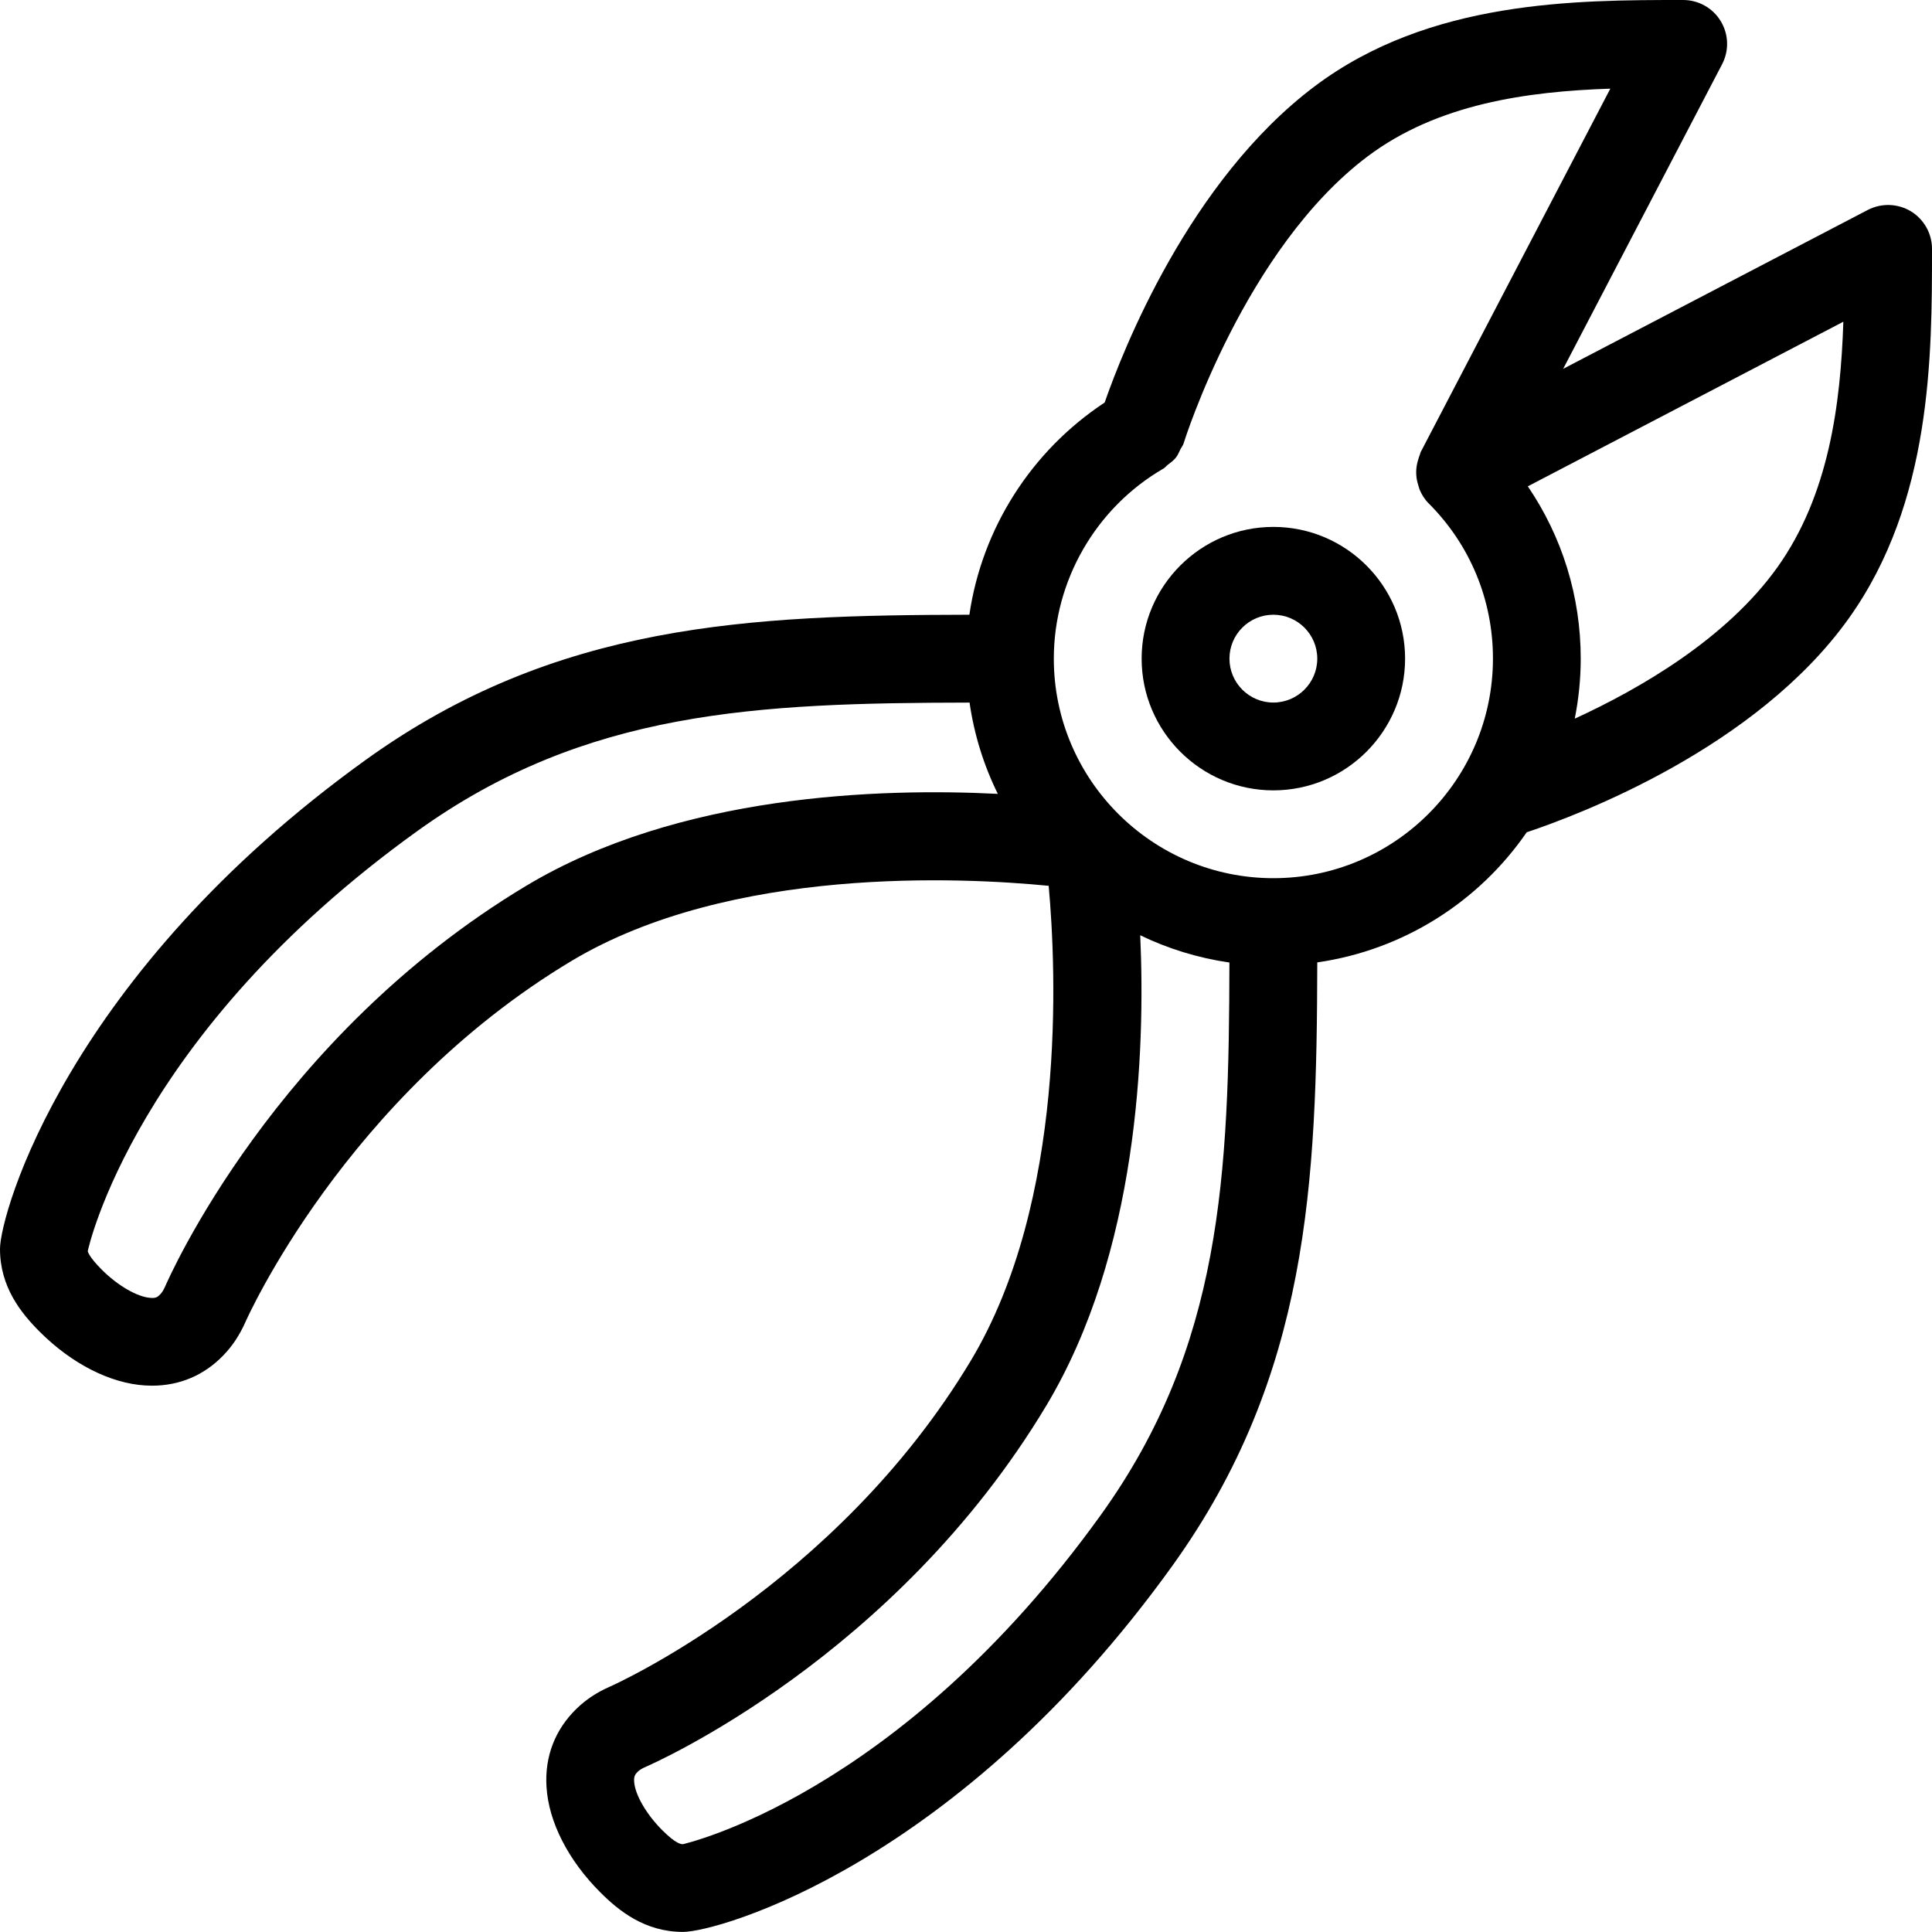 <?xml version="1.0" encoding="UTF-8" standalone="no"?>
<svg width="44px" height="44px" viewBox="0 0 44 44" version="1.1" xmlns="http://www.w3.org/2000/svg" xmlns:xlink="http://www.w3.org/1999/xlink">
    <!-- Generator: Sketch 3.7.2 (28276) - http://www.bohemiancoding.com/sketch -->
    <title>con-pliers</title>
    <desc>Created with Sketch.</desc>
    <defs></defs>
    <g id="44px-Line" stroke="none" stroke-width="1" fill="none" fill-rule="evenodd">
        <g id="con-pliers"></g>
        <path d="M43.519,4.812 C43.219,4.632 42.848,4.621 42.538,4.781 L35.6,8.4 L39.22,1.462 C39.382,1.151 39.37,0.779 39.188,0.481 C39.007,0.182 38.683,0 38.333,0 C35.895,0 32.555,0 29.943,1.964 C27.081,4.115 25.565,7.996 25.158,9.167 C23.486,10.271 22.364,12.035 22.077,14 C17.062,14.01 12.667,14.189 8.34,17.298 C1.538,22.187 0,27.644 0,28.444 C0,29.313 0.483,29.908 0.904,30.329 C1.633,31.058 2.508,31.504 3.305,31.553 C3.358,31.556 3.41,31.558 3.462,31.558 C4.089,31.558 4.647,31.322 5.083,30.871 C5.286,30.663 5.454,30.412 5.586,30.116 C5.608,30.065 7.86,24.979 13.012,21.887 C16.642,19.711 21.941,19.983 23.883,20.174 C24.058,22.106 24.286,27.359 22.111,30.986 C19.019,36.138 13.934,38.393 13.879,38.417 C13.591,38.543 13.338,38.712 13.131,38.914 C12.641,39.389 12.404,40.004 12.446,40.691 C12.493,41.489 12.939,42.365 13.67,43.095 C14.09,43.516 14.685,43.998 15.555,43.998 C16.356,43.998 21.814,42.46 26.701,35.658 C29.811,31.33 29.989,26.934 30,21.918 C31.974,21.634 33.686,20.529 34.769,18.955 C35.985,18.549 39.996,17.032 42.102,14.087 C44,11.433 44,8.1 44,5.666 C44,5.318 43.817,4.994 43.519,4.812 L43.519,4.812 Z M11.983,20.174 C6.26,23.608 3.849,29.094 3.754,29.314 C3.723,29.382 3.689,29.437 3.648,29.479 C3.592,29.537 3.548,29.57 3.428,29.558 C3.13,29.539 2.684,29.282 2.318,28.916 C2.015,28.613 2.001,28.498 1.998,28.498 L1.998,28.499 C2.003,28.454 3.067,23.552 9.508,18.924 C13.336,16.173 17.245,16.01 22.081,16.001 C22.187,16.737 22.407,17.436 22.725,18.08 C20.039,17.944 15.46,18.089 11.983,20.174 L11.983,20.174 Z M25.077,34.493 C20.45,40.933 15.547,41.997 15.555,42 C15.513,42 15.402,42 15.084,41.683 C14.718,41.317 14.46,40.871 14.442,40.572 C14.435,40.459 14.463,40.409 14.524,40.35 C14.562,40.313 14.615,40.28 14.676,40.252 C14.907,40.152 20.391,37.739 23.826,32.017 C25.918,28.53 26.087,23.959 25.968,21.3 C26.599,21.605 27.281,21.817 27.999,21.921 C27.99,26.755 27.828,30.665 25.077,34.493 L25.077,34.493 Z M29,20 C26.243,20 24,17.757 24,15 C24,13.222 24.958,11.562 26.5,10.669 C26.537,10.648 26.559,10.613 26.592,10.588 C26.659,10.537 26.727,10.489 26.78,10.422 C26.826,10.364 26.851,10.298 26.883,10.233 C26.906,10.186 26.941,10.149 26.956,10.097 C26.969,10.053 28.347,5.666 31.146,3.562 C32.741,2.363 34.782,2.083 36.674,2.019 L32.356,10.294 C32.347,10.311 32.346,10.33 32.339,10.347 C32.322,10.385 32.313,10.424 32.3,10.463 C32.276,10.539 32.26,10.615 32.255,10.693 C32.252,10.735 32.252,10.776 32.255,10.818 C32.26,10.899 32.276,10.976 32.301,11.053 C32.312,11.09 32.32,11.126 32.335,11.161 C32.384,11.271 32.447,11.375 32.536,11.463 C33.481,12.407 34.001,13.663 34.001,14.998 C34,17.757 31.757,20 29,20 L29,20 Z M40.475,12.925 C39.316,14.546 37.354,15.683 35.864,16.367 C35.952,15.924 36,15.468 36,15 C36,13.58 35.577,12.225 34.795,11.076 L41.981,7.327 C41.918,9.229 41.647,11.286 40.475,12.925 L40.475,12.925 Z" id="Shape" fill="#000000"></path>
        <path d="M29,12 C27.346,12 26,13.346 26,15 C26,16.654 27.346,18 29,18 C30.654,18 32,16.654 32,15 C32,13.346 30.654,12 29,12 L29,12 Z M29,16 C28.449,16 28,15.552 28,15 C28,14.448 28.449,14 29,14 C29.551,14 30,14.448 30,15 C30,15.552 29.551,16 29,16 L29,16 Z" id="Shape" fill="#000000"></path>
    </g>
</svg>